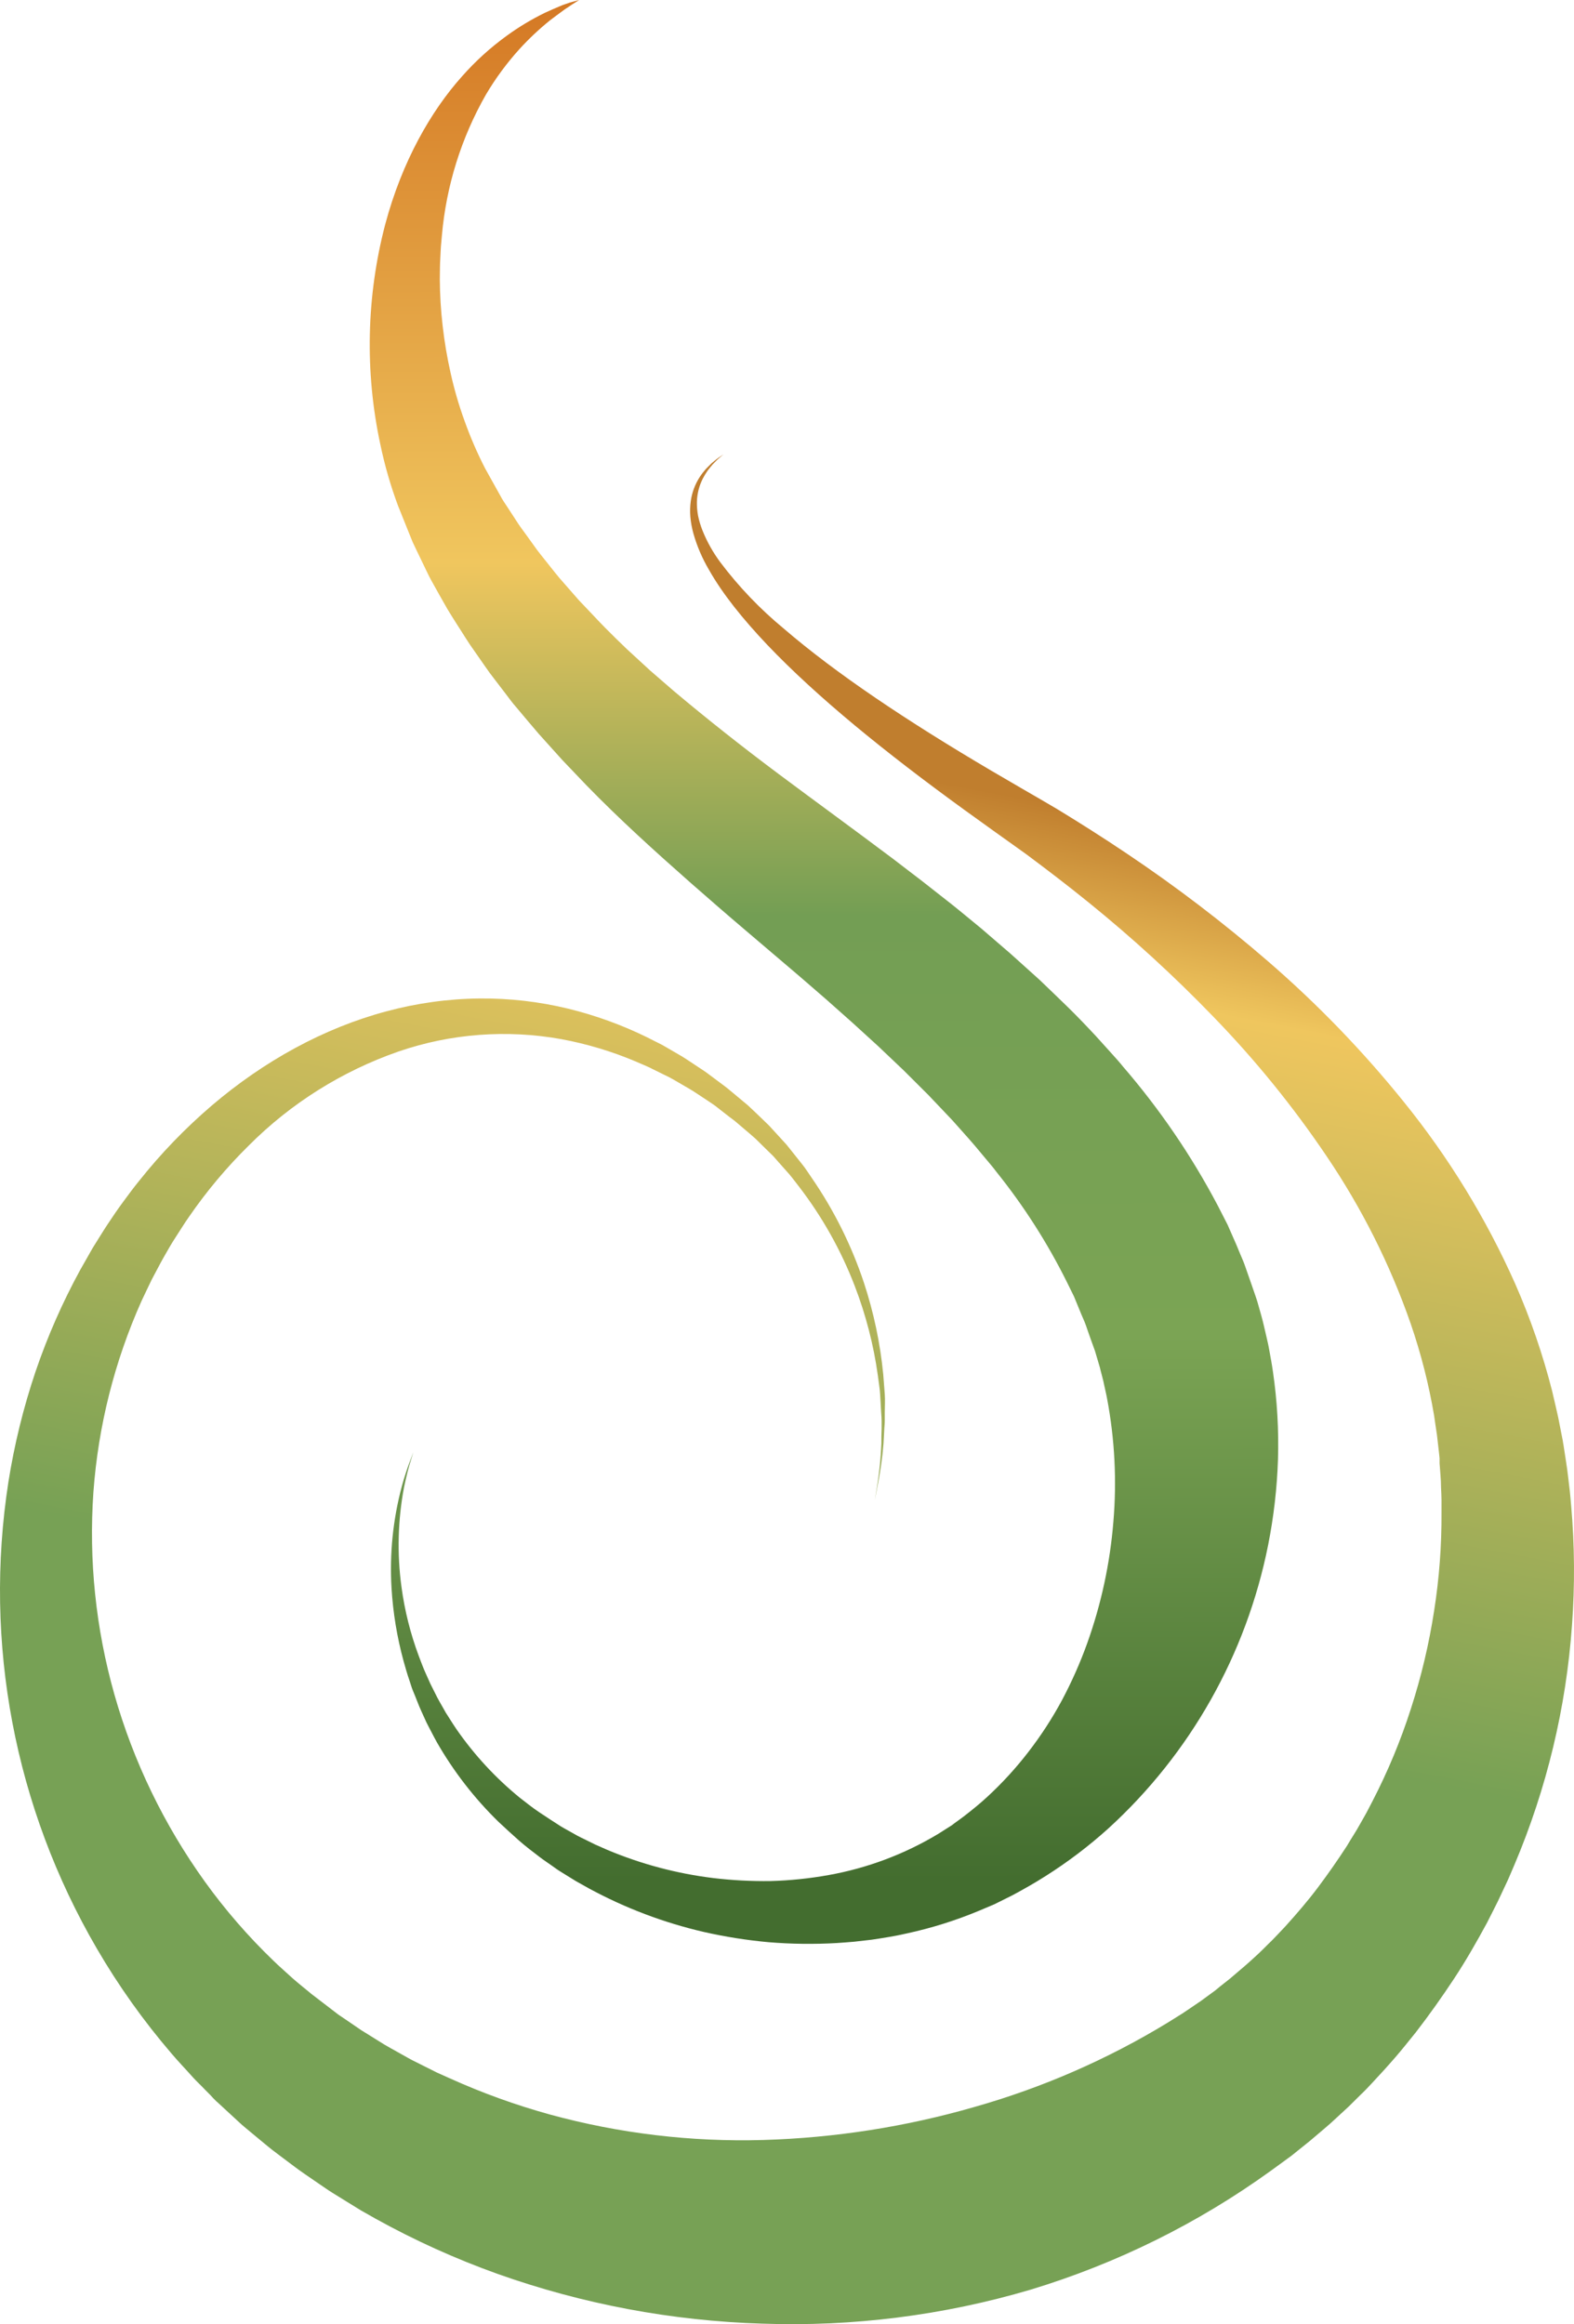 <svg width="149" height="220" viewBox="0 0 149 220" fill="none" xmlns="http://www.w3.org/2000/svg">
<path d="M54.823 0L54.088 0.47L53.695 0.735C53.529 0.836 53.369 0.947 53.216 1.067C52.878 1.323 52.485 1.6 52.056 1.932C51.019 2.77 50.047 3.687 49.148 4.674C47.961 5.99 46.908 7.422 46.004 8.948C43.666 13.04 42.242 17.593 41.831 22.294C41.799 22.629 41.772 22.969 41.74 23.309C41.709 23.649 41.709 23.996 41.685 24.344C41.638 25.035 41.646 25.742 41.634 26.454C41.643 27.917 41.732 29.378 41.901 30.831C42.072 32.348 42.327 33.854 42.664 35.343C43.007 36.885 43.45 38.403 43.992 39.886C44.537 41.408 45.181 42.892 45.918 44.33C46.342 45.089 46.769 45.855 47.199 46.63L47.545 47.25C47.659 47.44 47.773 47.602 47.887 47.779L48.57 48.822C48.806 49.174 49.011 49.522 49.27 49.881L50.056 50.964L50.842 52.058C51.113 52.421 51.408 52.773 51.687 53.129C52.261 53.84 52.807 54.571 53.44 55.262L54.359 56.313L54.823 56.842L55.314 57.356C55.974 58.039 56.611 58.742 57.279 59.418C57.947 60.093 58.651 60.785 59.362 61.461L61.551 63.475L63.834 65.451C66.949 68.069 70.248 70.679 73.73 73.281C77.212 75.88 80.831 78.508 84.521 81.281L87.323 83.426L90.121 85.623C91.057 86.369 91.976 87.144 92.912 87.906L95.663 90.277L98.414 92.754C99.31 93.619 100.217 94.48 101.113 95.357C102.009 96.234 102.886 97.155 103.754 98.087L105.043 99.513C105.468 99.995 105.908 100.457 106.313 100.967C109.786 104.991 112.792 109.399 115.273 114.107L116.204 115.924L117.03 117.805L117.423 118.753C117.552 119.069 117.698 119.377 117.816 119.709L118.499 121.661L118.837 122.64L118.92 122.885L118.959 123.004C118.928 122.893 119.053 123.304 119.05 123.296L119.171 123.723L119.411 124.576L119.525 125.003L119.659 125.556L119.918 126.674L120.044 127.231C120.087 127.417 120.111 127.579 120.146 127.757C120.268 128.448 120.405 129.139 120.5 129.835C120.901 132.581 121.061 135.357 120.979 138.131C120.889 140.861 120.576 143.579 120.044 146.257C117.984 156.6 112.678 166.005 104.906 173.09C103.06 174.754 101.078 176.256 98.98 177.582C97.95 178.238 96.889 178.839 95.835 179.404L94.122 180.257L92.644 180.881C90.454 181.792 88.186 182.504 85.869 183.007C84.753 183.267 83.633 183.441 82.525 183.607L80.862 183.797C80.308 183.848 79.758 183.884 79.212 183.923C77.062 184.047 74.906 184.021 72.759 183.844C70.699 183.657 68.654 183.333 66.636 182.876C62.841 182 59.181 180.614 55.754 178.756L54.54 178.076L53.361 177.349C53.172 177.227 52.968 177.112 52.787 176.986L52.229 176.591C51.864 176.33 51.49 176.089 51.137 175.82C50.429 175.275 49.726 174.754 49.077 174.173C48.429 173.592 47.796 173.023 47.183 172.442C44.901 170.215 42.938 167.68 41.351 164.909C41.163 164.585 41.001 164.249 40.828 163.925L40.573 163.439L40.451 163.198L40.42 163.139C40.404 163.112 40.389 163.084 40.377 163.056L40.322 162.937C40.039 162.293 39.74 161.701 39.488 161.025C39.359 160.697 39.233 160.373 39.095 160.053C38.958 159.733 38.879 159.413 38.769 159.097C38.545 158.469 38.376 157.837 38.199 157.221C37.585 154.968 37.204 152.658 37.064 150.327C36.87 147.083 37.199 143.829 38.038 140.691C38.26 139.874 38.522 139.068 38.824 138.277C39.025 137.74 39.131 137.463 39.131 137.463L38.875 138.293C38.694 138.838 38.482 139.664 38.254 140.746C37.66 143.872 37.577 147.075 38.007 150.228C38.307 152.457 38.856 154.645 39.642 156.75C39.862 157.319 40.07 157.908 40.337 158.481C40.467 158.769 40.593 159.062 40.73 159.358L41.159 160.215C41.426 160.784 41.799 161.4 42.133 161.997L42.196 162.111L42.216 162.147L42.251 162.198L42.389 162.412L42.664 162.846C42.852 163.131 43.029 163.427 43.23 163.711C44.91 166.129 46.918 168.299 49.195 170.159C49.808 170.633 50.413 171.123 51.074 171.561C51.734 172 52.398 172.438 53.078 172.869C53.42 173.082 53.785 173.264 54.135 173.47L54.67 173.77C54.85 173.869 55.039 173.956 55.224 174.046L56.336 174.596L57.483 175.101C60.692 176.451 64.071 177.35 67.524 177.772C69.323 177.986 71.133 178.081 72.944 178.056C74.789 178.005 76.628 177.815 78.446 177.487C82.116 176.831 85.635 175.507 88.832 173.58L90.188 172.719C90.306 172.652 90.121 172.747 90.165 172.719L90.239 172.668L90.381 172.561L90.672 172.352L91.245 171.929C92 171.344 92.747 170.744 93.446 170.096C94.864 168.792 96.168 167.368 97.344 165.841C98.536 164.3 99.6 162.663 100.524 160.946C101.448 159.211 102.247 157.412 102.913 155.561C104.245 151.846 105.08 147.969 105.397 144.033C105.725 140.151 105.526 136.242 104.804 132.414C104.721 131.94 104.599 131.478 104.505 131.012C104.481 130.897 104.458 130.767 104.43 130.668L104.352 130.364L104.194 129.759L104.12 129.451L103.994 129.025L103.742 128.175L103.617 127.749C103.617 127.674 103.695 128.013 103.636 127.828L103.605 127.741L103.542 127.567L103.291 126.872C103.122 126.409 102.964 125.943 102.803 125.477C102.642 125.011 102.41 124.56 102.233 124.098L101.667 122.719L100.999 121.364C99.154 117.65 96.914 114.148 94.319 110.919C94.008 110.492 93.647 110.089 93.309 109.678L92.279 108.446C91.583 107.628 90.844 106.83 90.133 106.02L87.881 103.65L85.547 101.323L83.146 99.043L80.686 96.799L78.19 94.583L75.671 92.402L70.515 88.013C68.786 86.547 67.084 85.062 65.383 83.572C61.995 80.582 58.651 77.559 55.534 74.355L53.227 71.938L51.003 69.468C50.28 68.635 49.577 67.781 48.873 66.948C48.515 66.553 48.189 66.087 47.855 65.656L46.861 64.356L46.37 63.712L45.898 63.045L44.971 61.713C44.338 60.848 43.792 59.92 43.206 59.023C42.927 58.572 42.636 58.13 42.365 57.672L41.579 56.289L40.813 54.914C40.561 54.456 40.329 53.942 40.094 53.464C39.858 52.986 39.626 52.492 39.394 52.011C39.28 51.77 39.158 51.525 39.056 51.295L38.789 50.636C38.414 49.711 38.044 48.789 37.677 47.87C36.974 45.981 36.415 44.041 36.003 42.067C34.524 35.184 34.683 28.048 36.466 21.239C38.062 15.254 40.817 10.493 43.721 7.246C44.996 5.799 46.428 4.499 47.989 3.37C49.123 2.546 50.326 1.823 51.585 1.209C52.099 0.968 52.563 0.774 52.956 0.608C53.134 0.527 53.316 0.455 53.502 0.395L53.962 0.237L54.823 0Z" fill="url(#paint0_linear_1397_25)"/>
<path d="M82.814 142.011L83.036 140.641C83.248 139.314 83.38 137.976 83.433 136.634C83.433 136.193 83.433 135.725 83.457 135.233C83.457 134.987 83.457 134.737 83.457 134.476C83.457 134.214 83.429 133.957 83.413 133.695C83.382 133.157 83.35 132.591 83.318 132.002C83.286 131.413 83.171 130.808 83.096 130.172C82.693 127.282 81.96 124.447 80.909 121.719C79.615 118.353 77.838 115.186 75.632 112.315C75.326 111.925 75.04 111.535 74.711 111.144L73.703 110.009L73.195 109.431L72.639 108.889L71.516 107.785C71.119 107.43 70.723 107.094 70.306 106.743L69.687 106.216L69.532 106.087L69.385 105.974L69.048 105.724L67.715 104.682C67.254 104.347 66.79 104.062 66.322 103.746C66.088 103.59 65.853 103.434 65.615 103.281C65.377 103.129 65.123 102.989 64.877 102.844C64.377 102.56 63.881 102.251 63.369 101.978L61.782 101.198C61.524 101.057 61.25 100.944 60.988 100.827L60.167 100.472C57.911 99.519 55.556 98.812 53.143 98.365C47.985 97.431 42.669 97.834 37.718 99.535C32.375 101.398 27.535 104.436 23.567 108.417C21.458 110.492 19.555 112.76 17.884 115.191C17.452 115.8 17.063 116.448 16.65 117.076C16.237 117.704 15.857 118.375 15.487 119.027C15.118 119.679 14.773 120.369 14.408 121.04L14.341 121.165C14.289 121.267 14.341 121.165 14.309 121.236L14.178 121.509L13.916 122.055L13.392 123.159C10.838 128.878 9.3 134.985 8.844 141.215C8.391 147.673 9.062 154.159 10.829 160.394C12.629 166.739 15.526 172.732 19.392 178.11C21.324 180.794 23.498 183.3 25.888 185.599C26.48 186.176 27.111 186.715 27.718 187.277C28.027 187.554 28.357 187.811 28.67 188.077L29.15 188.467L29.388 188.666L29.508 188.763L31.738 190.473C31.829 190.543 31.924 190.621 32.011 190.683L32.258 190.851L32.75 191.183L33.726 191.85C33.892 191.959 34.043 192.073 34.218 192.186L34.754 192.517L35.825 193.185C36.528 193.645 37.278 194.031 38.008 194.449C38.377 194.648 38.734 194.87 39.115 195.058L40.246 195.624L41.373 196.189L42.532 196.708C45.609 198.101 48.794 199.253 52.056 200.154C58.623 201.949 65.429 202.762 72.243 202.566C79.013 202.368 85.731 201.319 92.231 199.444C98.666 197.623 104.816 194.942 110.509 191.476L111.561 190.82L111.823 190.656L111.954 190.574C111.803 190.687 112.025 190.527 111.954 190.574L112.533 190.184L113.684 189.403L114.573 188.752L115.017 188.428L115.489 188.038L116.434 187.292L117.347 186.512C117.656 186.25 117.962 185.993 118.251 185.731L119.14 184.92C119.434 184.647 119.712 184.358 119.997 184.077C120.581 183.527 121.117 182.926 121.672 182.348C122.747 181.158 123.799 179.941 124.759 178.661C125.72 177.381 126.64 176.062 127.513 174.715C127.91 174.029 128.367 173.358 128.752 172.655L129.343 171.609L129.898 170.544C131.369 167.707 132.597 164.755 133.569 161.717C134.543 158.703 135.274 155.619 135.756 152.492C136.242 149.403 136.477 146.28 136.458 143.154C136.458 142.764 136.458 142.374 136.458 141.984C136.458 141.593 136.43 141.203 136.414 140.813C136.414 140.033 136.323 139.276 136.275 138.507V138.218C136.256 138.066 136.275 138.265 136.275 138.187V138.031L136.208 137.402L136.065 136.154L136.029 135.845L135.99 135.58L135.91 135.049L135.756 133.988C135.255 131.029 134.512 128.115 133.533 125.274C131.588 119.692 128.92 114.379 125.597 109.466C122.421 104.752 118.826 100.324 114.854 96.234C111.153 92.4 107.215 88.793 103.065 85.433C101.08 83.821 99.096 82.311 97.144 80.855C96.187 80.161 95.16 79.447 94.199 78.752L91.302 76.668C83.707 71.158 77.322 65.957 72.651 61.059C70.322 58.601 68.401 56.225 67.096 53.907C66.469 52.839 65.981 51.699 65.643 50.512C65.496 49.988 65.398 49.453 65.35 48.912C65.31 48.422 65.324 47.928 65.389 47.441C65.5 46.632 65.787 45.856 66.23 45.166C66.404 44.898 66.598 44.644 66.81 44.405C67.008 44.19 67.207 44.015 67.365 43.847L67.842 43.457C67.981 43.347 68.107 43.269 68.203 43.203L68.492 43L68.227 43.23C68.139 43.308 68.024 43.398 67.897 43.519L67.473 43.948C67.326 44.124 67.159 44.315 66.992 44.541C66.817 44.791 66.659 45.051 66.52 45.322C66.182 45.995 65.995 46.733 65.972 47.484C65.963 47.93 65.999 48.375 66.08 48.814C66.18 49.299 66.324 49.774 66.508 50.235C66.938 51.298 67.504 52.304 68.191 53.228C69.934 55.542 71.948 57.647 74.191 59.499C79.183 63.791 85.878 68.259 93.842 72.953L96.894 74.733C97.933 75.338 98.977 75.931 100.088 76.594C102.247 77.909 104.426 79.291 106.64 80.777C111.312 83.909 115.783 87.319 120.029 90.99C124.71 95.037 129.012 99.489 132.883 104.292C137.143 109.559 140.688 115.347 143.43 121.513C144.874 124.796 146.043 128.189 146.927 131.658C147.034 132.123 147.141 132.587 147.252 133.055L147.411 133.754L147.49 134.105L147.554 134.417C147.637 134.831 147.716 135.241 147.796 135.654L147.919 136.275L147.946 136.427C147.946 136.454 147.998 136.759 147.994 136.708L148.046 137.047C148.181 137.957 148.339 138.862 148.442 139.779C148.498 140.239 148.554 140.696 148.605 141.156C148.657 141.617 148.688 142.077 148.732 142.542C149.06 146.293 149.087 150.064 148.811 153.819C148.26 161.631 146.417 169.302 143.355 176.53L142.76 177.915L142.117 179.285C141.7 180.206 141.216 181.096 140.76 182.017C139.791 183.804 138.776 185.583 137.641 187.304C136.506 189.025 135.307 190.715 134.025 192.377C133.367 193.185 132.724 194.008 132.041 194.792C131.696 195.183 131.359 195.573 131.002 195.963L129.922 197.134C129.565 197.524 129.192 197.914 128.815 198.269L127.684 199.389L126.513 200.47L125.922 201.013L125.279 201.567L123.978 202.671L122.874 203.557L122.327 203.998C122.394 203.951 122.081 204.185 122.053 204.205L121.894 204.318L121.577 204.552L120.299 205.481C113.408 210.458 105.716 214.263 97.545 216.738C89.315 219.169 80.735 220.254 72.147 219.95C63.597 219.69 55.143 218.101 47.099 215.24C43.11 213.813 39.248 212.066 35.551 210.015L34.174 209.235L32.829 208.407L31.492 207.58C31.047 207.307 30.623 206.995 30.186 206.706C29.325 206.109 28.448 205.535 27.622 204.899L26.372 203.959L25.75 203.487C25.543 203.327 25.329 203.143 25.119 202.975L23.861 201.933L23.234 201.411L22.924 201.149L22.658 200.907L20.599 199.007C20.505 198.932 20.417 198.85 20.337 198.761L20.198 198.624L19.936 198.336L19.388 197.785C19.023 197.395 18.65 197.056 18.297 196.673C17.607 195.893 16.892 195.159 16.23 194.375C13.577 191.283 11.214 187.962 9.17 184.452C1.379 171.081 -1.573 155.508 0.797 140.275C1.357 136.73 2.216 133.237 3.364 129.832C4.493 126.511 5.908 123.29 7.594 120.205L8.198 119.144L8.495 118.617L8.646 118.352C8.681 118.284 8.719 118.217 8.761 118.153L8.844 118.016C9.301 117.294 9.737 116.565 10.206 115.858C10.674 115.152 11.15 114.45 11.65 113.775C12.15 113.099 12.646 112.417 13.178 111.769C15.231 109.185 17.531 106.8 20.047 104.647C24.995 100.425 30.674 97.307 36.563 95.735C39.438 94.957 42.403 94.546 45.385 94.513C48.215 94.486 51.038 94.81 53.786 95.477C56.367 96.109 58.87 97.017 61.25 98.185L62.107 98.618C62.389 98.759 62.675 98.895 62.945 99.059L64.564 100C65.088 100.324 65.592 100.675 66.1 101.006C66.353 101.174 66.607 101.334 66.853 101.51L67.58 102.052C68.056 102.415 68.556 102.762 69 103.129C69.445 103.496 69.873 103.859 70.306 104.218L70.631 104.487L70.81 104.639L70.965 104.784L71.588 105.373C71.984 105.763 72.413 106.154 72.802 106.544L73.913 107.757L74.461 108.358L74.961 108.983L75.945 110.22C76.266 110.61 76.54 111.07 76.834 111.484C78.947 114.552 80.613 117.896 81.782 121.419C82.712 124.242 83.326 127.156 83.612 130.109C83.659 130.753 83.711 131.37 83.755 131.967C83.798 132.564 83.755 133.137 83.755 133.68C83.755 133.953 83.755 134.218 83.755 134.48C83.755 134.741 83.723 134.991 83.711 135.241C83.683 135.732 83.659 136.201 83.636 136.645C83.526 137.99 83.338 139.326 83.072 140.649C82.905 141.547 82.814 142.011 82.814 142.011Z" fill="url(#paint1_linear_1397_25)"/>
<defs>
<linearGradient id="paint0_linear_1397_25" x1="61.337" y1="1.4754e-07" x2="61.654" y2="178.046" gradientUnits="userSpaceOnUse">
<stop stop-color="#D47824"/>
<stop offset="0.299" stop-color="#F0C65E"/>
<stop offset="0.487" stop-color="#739E54"/>
<stop offset="0.71" stop-color="#7BA454"/>
<stop offset="1" stop-color="#436D2F"/>
</linearGradient>
<linearGradient id="paint1_linear_1397_25" x1="132.157" y1="82.405" x2="116.049" y2="165.108" gradientUnits="userSpaceOnUse">
<stop stop-color="#C07E2E"/>
<stop offset="0.197" stop-color="#EFC65E"/>
<stop offset="1" stop-color="#77A155"/>
</linearGradient>
</defs>
</svg>
